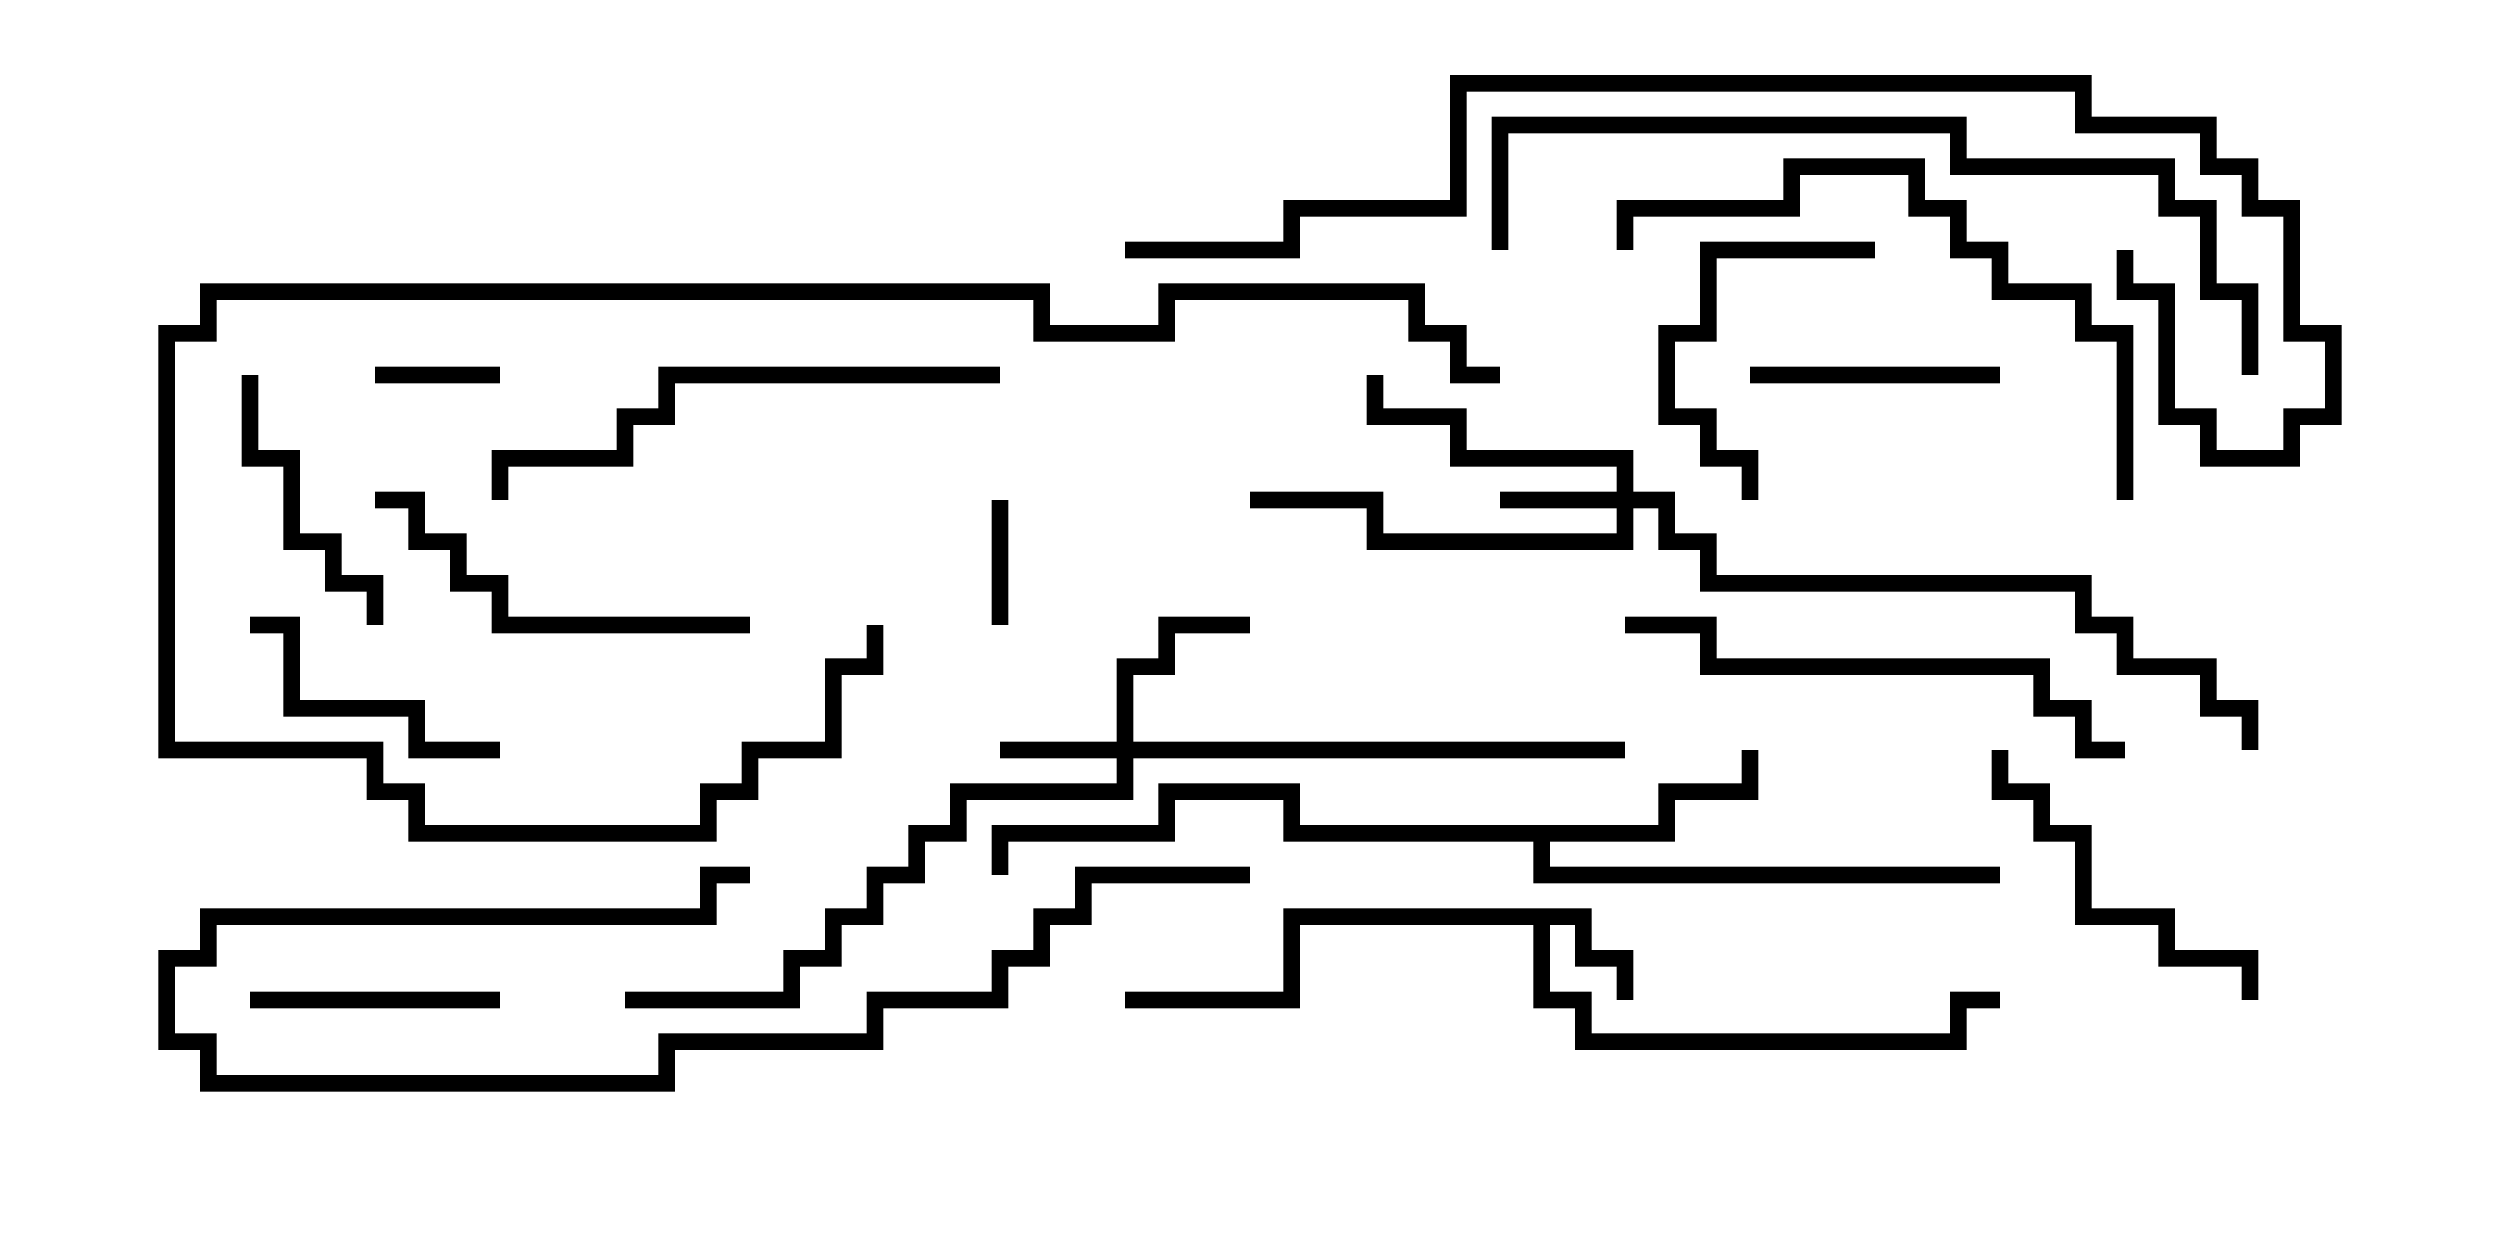 <svg version="1.1" width="30" height="15" xmlns="http://www.w3.org/2000/svg"><path d="M19.1,10.9L19.1,11.4L19.6,11.4L19.6,12L19.4,12L19.4,11.6L18.9,11.6L18.9,11.1L18.6,11.1L18.6,11.9L19.1,11.9L19.1,12.4L23.4,12.4L23.4,11.9L24,11.9L24,12.1L23.6,12.1L23.6,12.6L18.9,12.6L18.9,12.1L18.4,12.1L18.4,11.1L15.6,11.1L15.6,12.1L13.5,12.1L13.5,11.9L15.4,11.9L15.4,10.9z" stroke="none"/><path d="M19.9,9.9L19.9,9.4L20.9,9.4L20.9,9L21.1,9L21.1,9.6L20.1,9.6L20.1,10.1L18.6,10.1L18.6,10.4L24,10.4L24,10.6L18.4,10.6L18.4,10.1L15.4,10.1L15.4,9.6L14.1,9.6L14.1,10.1L12.1,10.1L12.1,10.5L11.9,10.5L11.9,9.9L13.9,9.9L13.9,9.4L15.6,9.4L15.6,9.9z" stroke="none"/><path d="M19.4,5.9L19.4,5.6L17.4,5.6L17.4,5.1L16.4,5.1L16.4,4.5L16.6,4.5L16.6,4.9L17.6,4.9L17.6,5.4L19.6,5.4L19.6,5.9L20.1,5.9L20.1,6.4L20.6,6.4L20.6,6.9L25.1,6.9L25.1,7.4L25.6,7.4L25.6,7.9L26.6,7.9L26.6,8.4L27.1,8.4L27.1,9L26.9,9L26.9,8.6L26.4,8.6L26.4,8.1L25.4,8.1L25.4,7.6L24.9,7.6L24.9,7.1L20.4,7.1L20.4,6.6L19.9,6.6L19.9,6.1L19.6,6.1L19.6,6.6L16.4,6.6L16.4,6.1L15,6.1L15,5.9L16.6,5.9L16.6,6.4L19.4,6.4L19.4,6.1L18,6.1L18,5.9z" stroke="none"/><path d="M13.4,8.9L13.4,7.9L13.9,7.9L13.9,7.4L15,7.4L15,7.6L14.1,7.6L14.1,8.1L13.6,8.1L13.6,8.9L19.5,8.9L19.5,9.1L13.6,9.1L13.6,9.6L11.6,9.6L11.6,10.1L11.1,10.1L11.1,10.6L10.6,10.6L10.6,11.1L10.1,11.1L10.1,11.6L9.6,11.6L9.6,12.1L7.5,12.1L7.5,11.9L9.4,11.9L9.4,11.4L9.9,11.4L9.9,10.9L10.4,10.9L10.4,10.4L10.9,10.4L10.9,9.9L11.4,9.9L11.4,9.4L13.4,9.4L13.4,9.1L12,9.1L12,8.9z" stroke="none"/><path d="M11.9,6L12.1,6L12.1,7.5L11.9,7.5z" stroke="none"/><path d="M4.5,4.6L4.5,4.4L6,4.4L6,4.6z" stroke="none"/><path d="M3,12.1L3,11.9L6,11.9L6,12.1z" stroke="none"/><path d="M24,4.4L24,4.6L21,4.6L21,4.4z" stroke="none"/><path d="M3,7.6L3,7.4L3.6,7.4L3.6,8.4L5.1,8.4L5.1,8.9L6,8.9L6,9.1L4.9,9.1L4.9,8.6L3.4,8.6L3.4,7.6z" stroke="none"/><path d="M22.5,2.9L22.5,3.1L20.6,3.1L20.6,4.1L20.1,4.1L20.1,4.9L20.6,4.9L20.6,5.4L21.1,5.4L21.1,6L20.9,6L20.9,5.6L20.4,5.6L20.4,5.1L19.9,5.1L19.9,3.9L20.4,3.9L20.4,2.9z" stroke="none"/><path d="M4.6,7.5L4.4,7.5L4.4,7.1L3.9,7.1L3.9,6.6L3.4,6.6L3.4,5.6L2.9,5.6L2.9,4.5L3.1,4.5L3.1,5.4L3.6,5.4L3.6,6.4L4.1,6.4L4.1,6.9L4.6,6.9z" stroke="none"/><path d="M23.9,9L24.1,9L24.1,9.4L24.6,9.4L24.6,9.9L25.1,9.9L25.1,10.9L26.1,10.9L26.1,11.4L27.1,11.4L27.1,12L26.9,12L26.9,11.6L25.9,11.6L25.9,11.1L24.9,11.1L24.9,10.1L24.4,10.1L24.4,9.6L23.9,9.6z" stroke="none"/><path d="M9,7.4L9,7.6L5.9,7.6L5.9,7.1L5.4,7.1L5.4,6.6L4.9,6.6L4.9,6.1L4.5,6.1L4.5,5.9L5.1,5.9L5.1,6.4L5.6,6.4L5.6,6.9L6.1,6.9L6.1,7.4z" stroke="none"/><path d="M15,10.4L15,10.6L13.1,10.6L13.1,11.1L12.6,11.1L12.6,11.6L12.1,11.6L12.1,12.1L10.6,12.1L10.6,12.6L8.1,12.6L8.1,13.1L2.4,13.1L2.4,12.6L1.9,12.6L1.9,11.4L2.4,11.4L2.4,10.9L8.4,10.9L8.4,10.4L9,10.4L9,10.6L8.6,10.6L8.6,11.1L2.6,11.1L2.6,11.6L2.1,11.6L2.1,12.4L2.6,12.4L2.6,12.9L7.9,12.9L7.9,12.4L10.4,12.4L10.4,11.9L11.9,11.9L11.9,11.4L12.4,11.4L12.4,10.9L12.9,10.9L12.9,10.4z" stroke="none"/><path d="M25.5,8.9L25.5,9.1L24.9,9.1L24.9,8.6L24.4,8.6L24.4,8.1L20.4,8.1L20.4,7.6L19.5,7.6L19.5,7.4L20.6,7.4L20.6,7.9L24.6,7.9L24.6,8.4L25.1,8.4L25.1,8.9z" stroke="none"/><path d="M12,4.4L12,4.6L8.1,4.6L8.1,5.1L7.6,5.1L7.6,5.6L6.1,5.6L6.1,6L5.9,6L5.9,5.4L7.4,5.4L7.4,4.9L7.9,4.9L7.9,4.4z" stroke="none"/><path d="M25.6,6L25.4,6L25.4,4.1L24.9,4.1L24.9,3.6L23.9,3.6L23.9,3.1L23.4,3.1L23.4,2.6L22.9,2.6L22.9,2.1L21.6,2.1L21.6,2.6L19.6,2.6L19.6,3L19.4,3L19.4,2.4L21.4,2.4L21.4,1.9L23.1,1.9L23.1,2.4L23.6,2.4L23.6,2.9L24.1,2.9L24.1,3.4L25.1,3.4L25.1,3.9L25.6,3.9z" stroke="none"/><path d="M18,4.4L18,4.6L17.4,4.6L17.4,4.1L16.9,4.1L16.9,3.6L14.1,3.6L14.1,4.1L12.4,4.1L12.4,3.6L2.6,3.6L2.6,4.1L2.1,4.1L2.1,8.9L4.6,8.9L4.6,9.4L5.1,9.4L5.1,9.9L8.4,9.9L8.4,9.4L8.9,9.4L8.9,8.9L9.9,8.9L9.9,7.9L10.4,7.9L10.4,7.5L10.6,7.5L10.6,8.1L10.1,8.1L10.1,9.1L9.1,9.1L9.1,9.6L8.6,9.6L8.6,10.1L4.9,10.1L4.9,9.6L4.4,9.6L4.4,9.1L1.9,9.1L1.9,3.9L2.4,3.9L2.4,3.4L12.6,3.4L12.6,3.9L13.9,3.9L13.9,3.4L17.1,3.4L17.1,3.9L17.6,3.9L17.6,4.4z" stroke="none"/><path d="M27.1,4.5L26.9,4.5L26.9,3.6L26.4,3.6L26.4,2.6L25.9,2.6L25.9,2.1L23.4,2.1L23.4,1.6L18.1,1.6L18.1,3L17.9,3L17.9,1.4L23.6,1.4L23.6,1.9L26.1,1.9L26.1,2.4L26.6,2.4L26.6,3.4L27.1,3.4z" stroke="none"/><path d="M13.5,3.1L13.5,2.9L15.4,2.9L15.4,2.4L17.4,2.4L17.4,0.9L25.1,0.9L25.1,1.4L26.6,1.4L26.6,1.9L27.1,1.9L27.1,2.4L27.6,2.4L27.6,3.9L28.1,3.9L28.1,5.1L27.6,5.1L27.6,5.6L26.4,5.6L26.4,5.1L25.9,5.1L25.9,3.6L25.4,3.6L25.4,3L25.6,3L25.6,3.4L26.1,3.4L26.1,4.9L26.6,4.9L26.6,5.4L27.4,5.4L27.4,4.9L27.9,4.9L27.9,4.1L27.4,4.1L27.4,2.6L26.9,2.6L26.9,2.1L26.4,2.1L26.4,1.6L24.9,1.6L24.9,1.1L17.6,1.1L17.6,2.6L15.6,2.6L15.6,3.1z" stroke="none"/></svg>